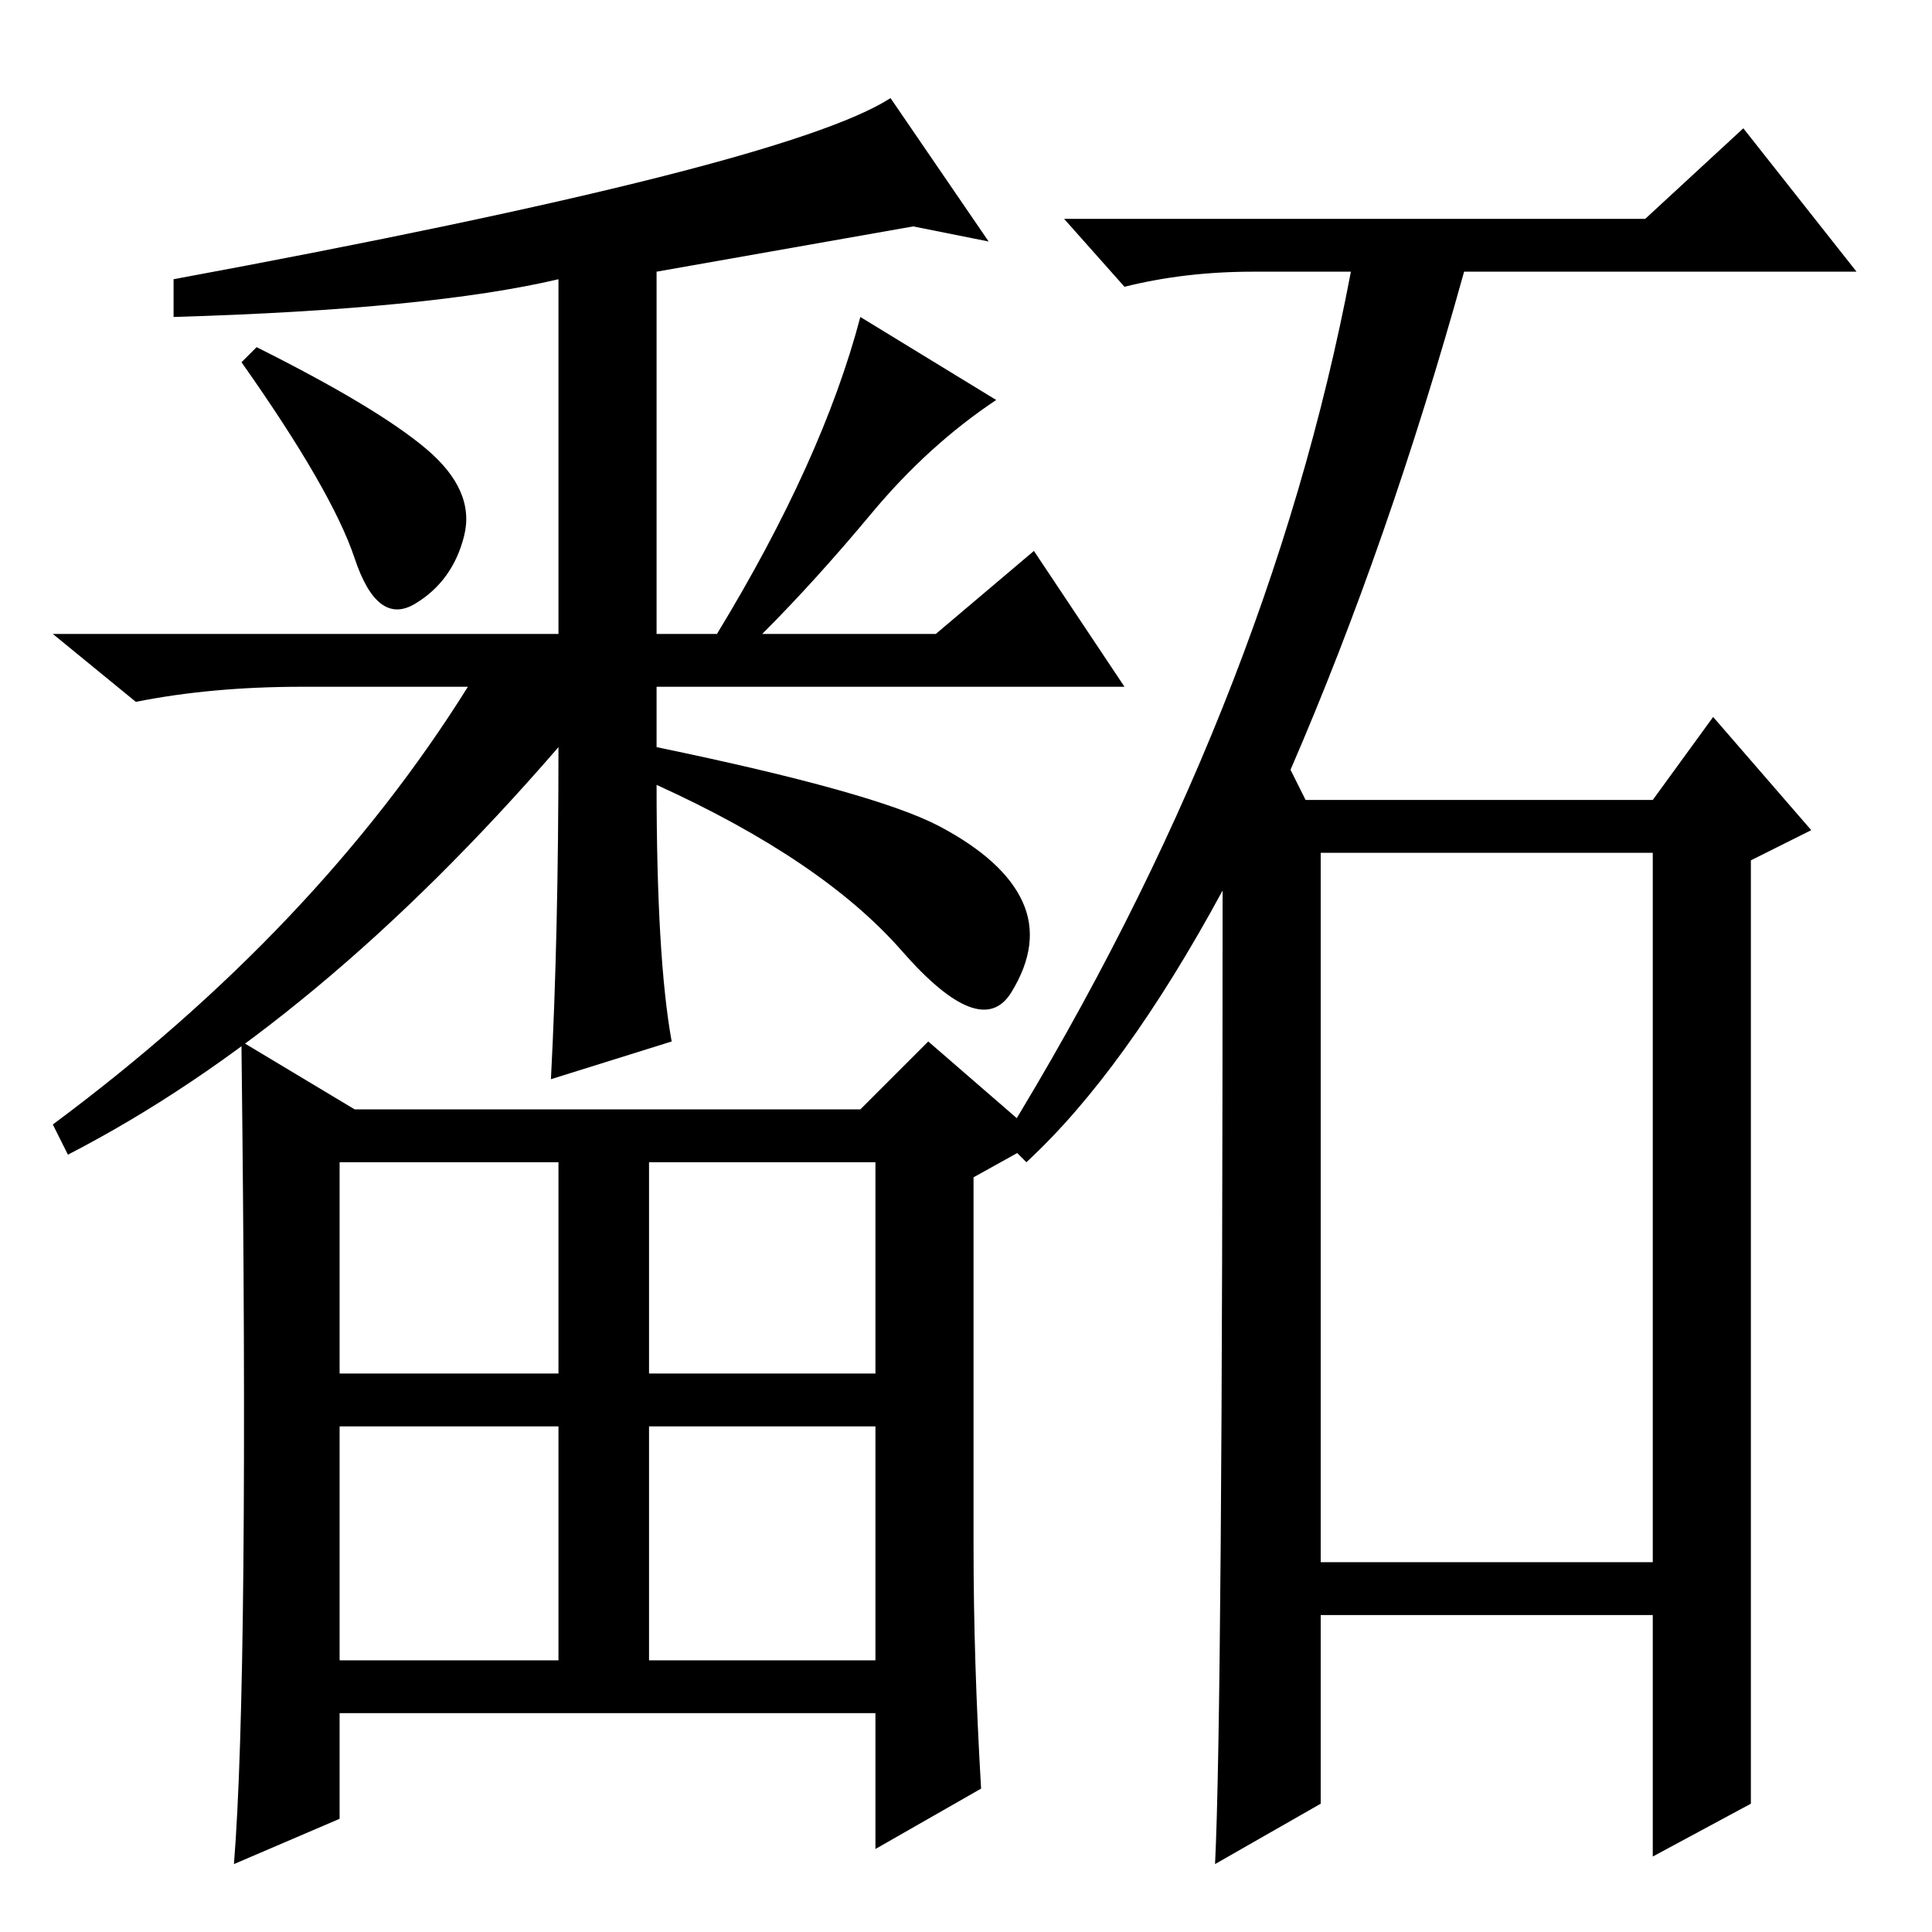 <?xml version="1.0" standalone="no"?>
<!DOCTYPE svg PUBLIC "-//W3C//DTD SVG 1.1//EN" "http://www.w3.org/Graphics/SVG/1.1/DTD/svg11.dtd" >
<svg xmlns="http://www.w3.org/2000/svg" xmlns:xlink="http://www.w3.org/1999/xlink" version="1.1" viewBox="0 -36 256 256">
  <g transform="matrix(1 0 0 -1 0 220)">
   <path fill="currentColor"
d="M56.5 196.5q6.5 -5.5 5 -11.5t-6.5 -9t-8 6t-15 26l2 2q16 -8 22.5 -13.5zM45 74h29v28h-29v-28zM86 74h30v28h-30v-28zM45 36h29v31h-29v-31zM86 36h30v31h-30v-31zM175 49h44v94h-44v-94zM232 17l-13 -7v32h-44v-25l-14 -8q1 20 1 129q-13 -24 -26 -36l-3 3
q35 57 46 115h-13q-9 0 -17 -2l-8 9h77l13 12l15 -19h-52q-10 -36 -23 -66l2 -4h46l8 11l13 -15l-8 -4v-125zM32 118l15 -9h67l9 9l15 -13l-9 -5v-49q0 -15 1 -32l-14 -8v18h-71v-14l-14 -6q2 25 1 108v1zM9 103l-2 4q35 26 55 58h-22q-12 0 -22 -2l-11 9h67v47
q-17 -4 -51 -5v5q81 15 95 24l13 -19l-10 2l-34 -6v-48h8q14 23 19 42l18 -11q-9 -6 -16.5 -15t-14.5 -16h23l13 11l12 -18h-62v-8q29 -6 37.5 -10.5t11 -10t-1.5 -12t-14.5 5.5t-32.5 22q0 -23 2 -34l-16 -5q1 19 1 44q-32 -37 -65 -54z" />
  </g>

</svg>
